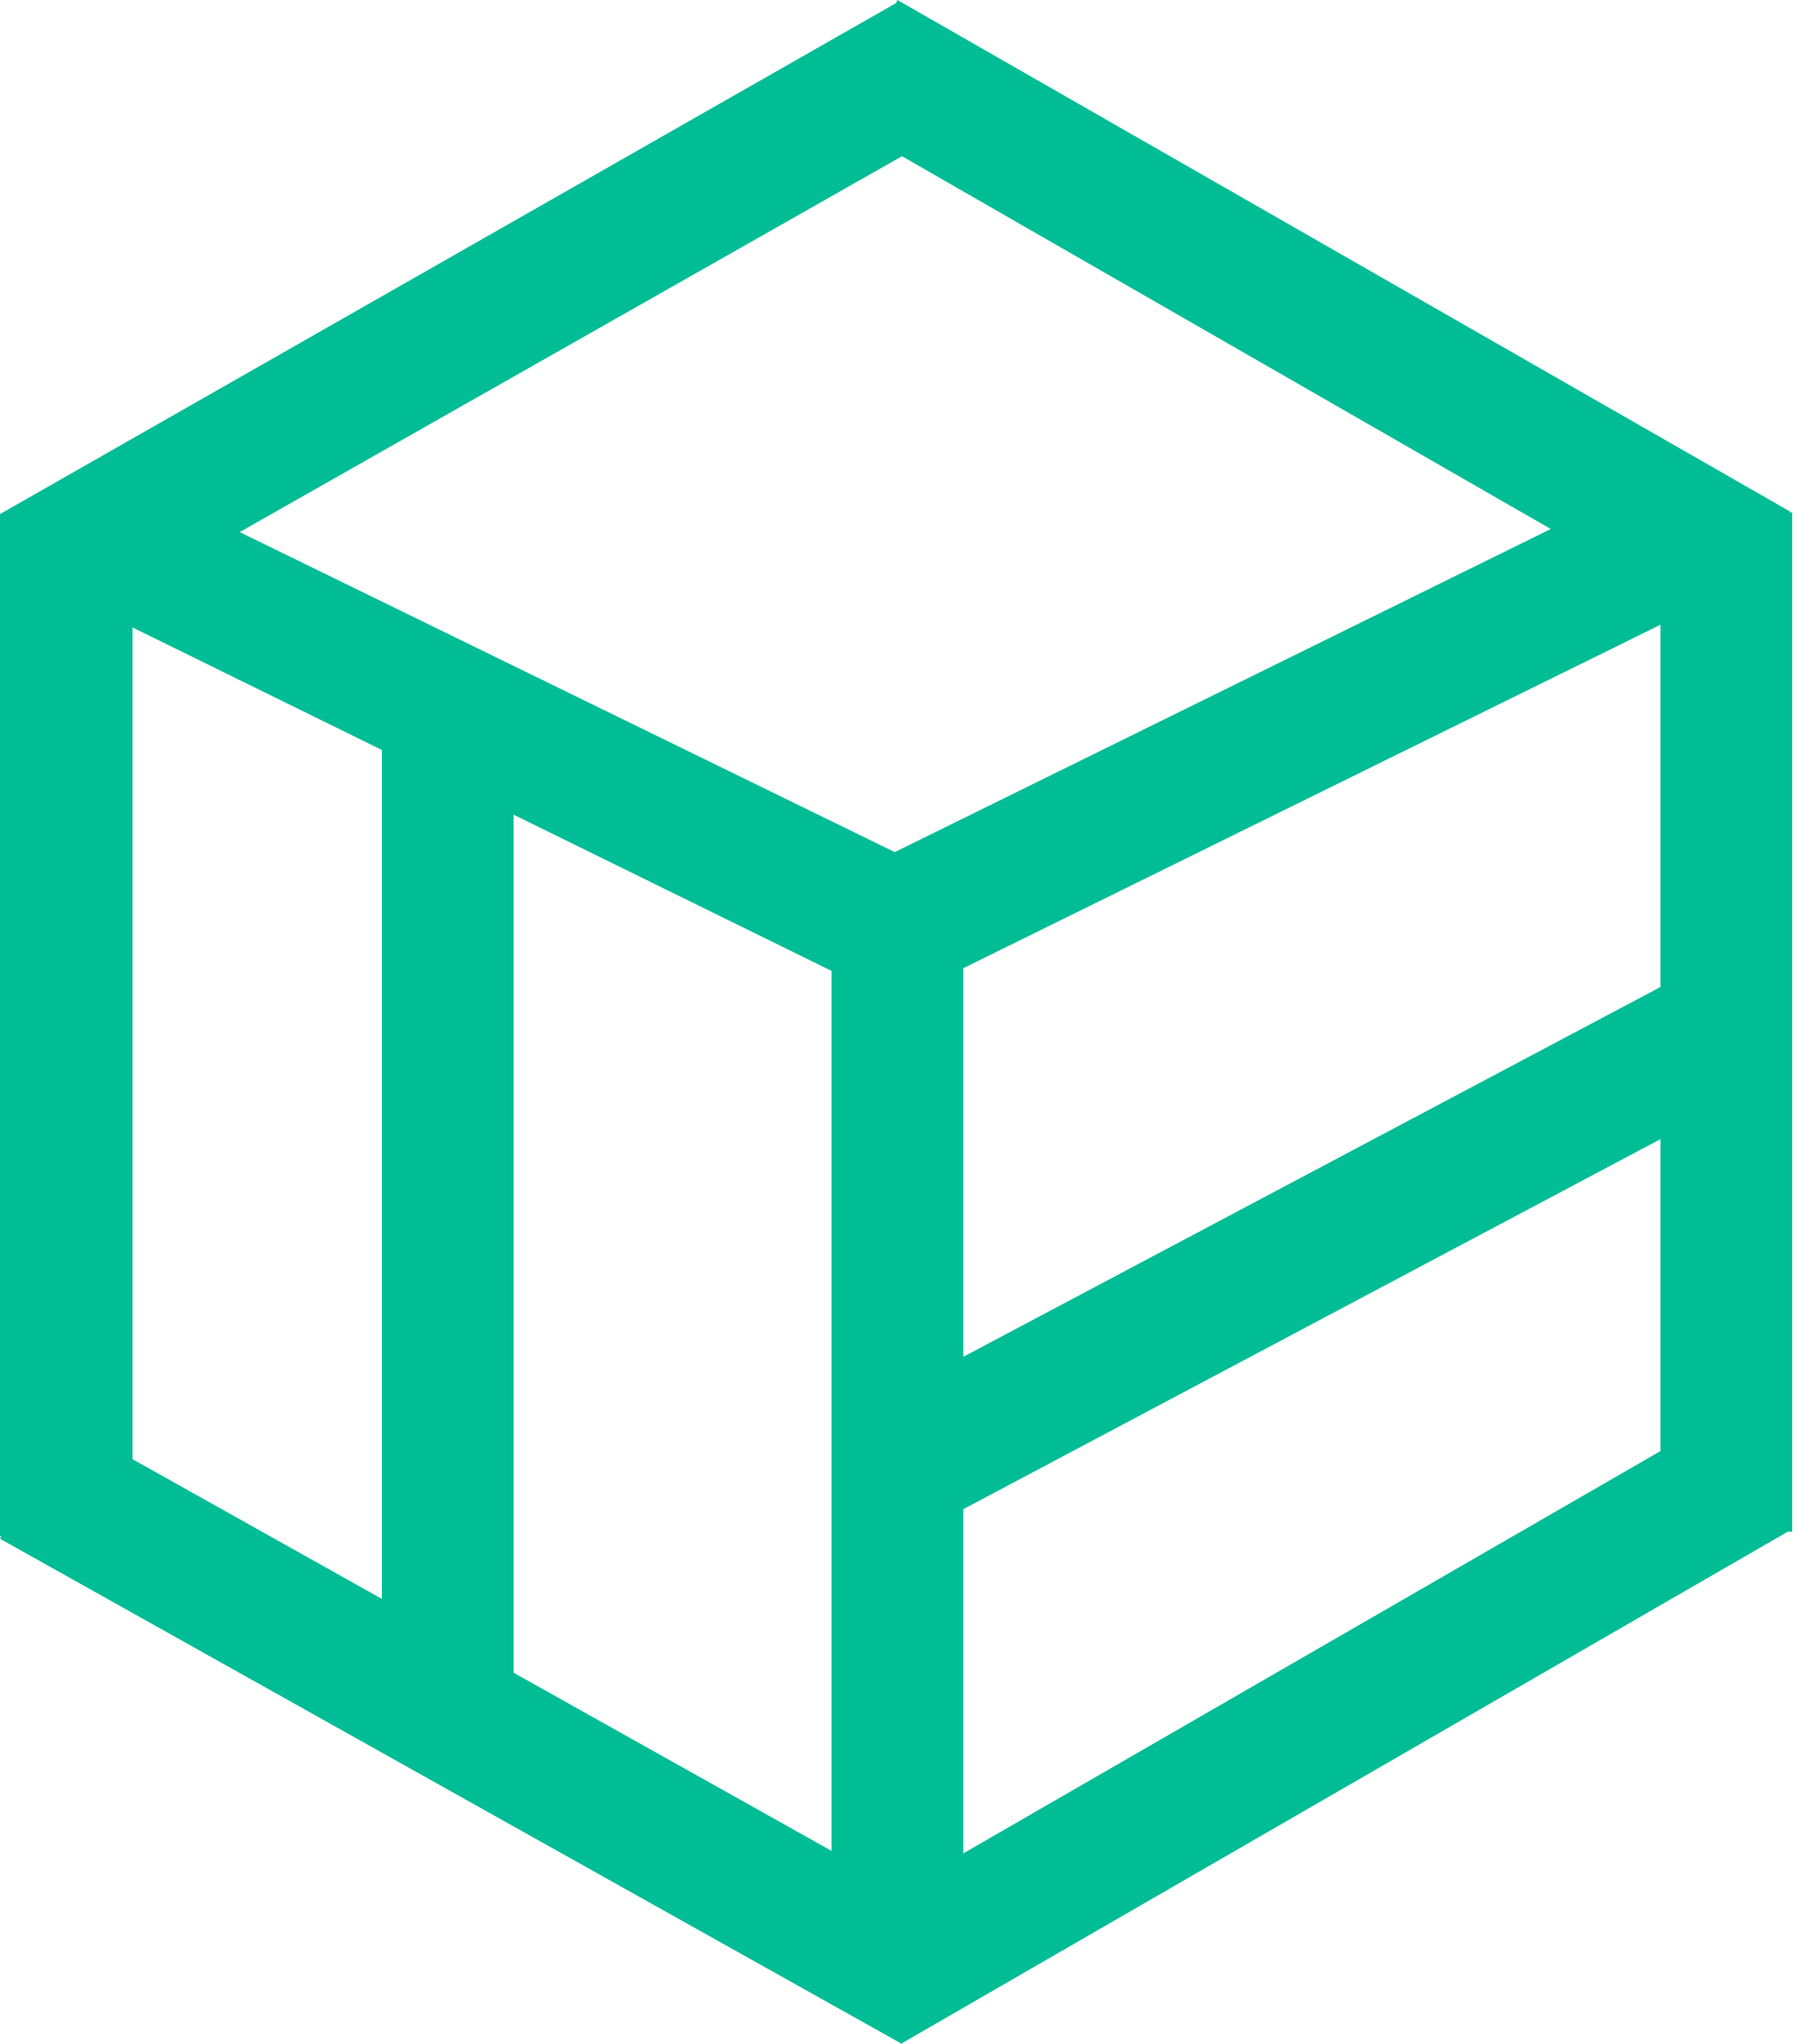 <svg width="44" height="50" viewBox="0 0 44 50" fill="none" xmlns="http://www.w3.org/2000/svg">
    <path d="M9.346 42.54V15.034L12.569 16.695V42.559L9.346 42.54ZM20.349 48.519V21.232L23.573 21.289V48.519H20.349ZM0 37.585V12.576L3.242 10.991V36.855L0 37.585ZM21.348 24.241L0.398 13.952L4.168 12.187L22.746 21.26L21.357 24.241H21.348ZM42.239 15.404L20.674 3.018L21.961 0L43.816 12.519L42.248 15.404H42.239ZM22.072 50L0 37.642L1.565 34.755L23.476 47.029L22.072 50ZM2.51 14.92L0 12.576L21.961 0.057L23.494 3.016L2.51 14.92ZM40.634 37.462V13.667L43.857 12.528V37.471L40.634 37.462ZM22.169 37.654L20.688 34.721L41.486 23.693L42.968 26.628L22.169 37.664V37.654ZM21.475 24.718L20.085 21.737L41.389 11.247L42.778 14.227L21.475 24.718ZM22.075 49.99L20.664 47.017L41.752 34.852L43.86 37.405L22.075 49.981V49.99Z" fill="#00BD95"/>
</svg>
